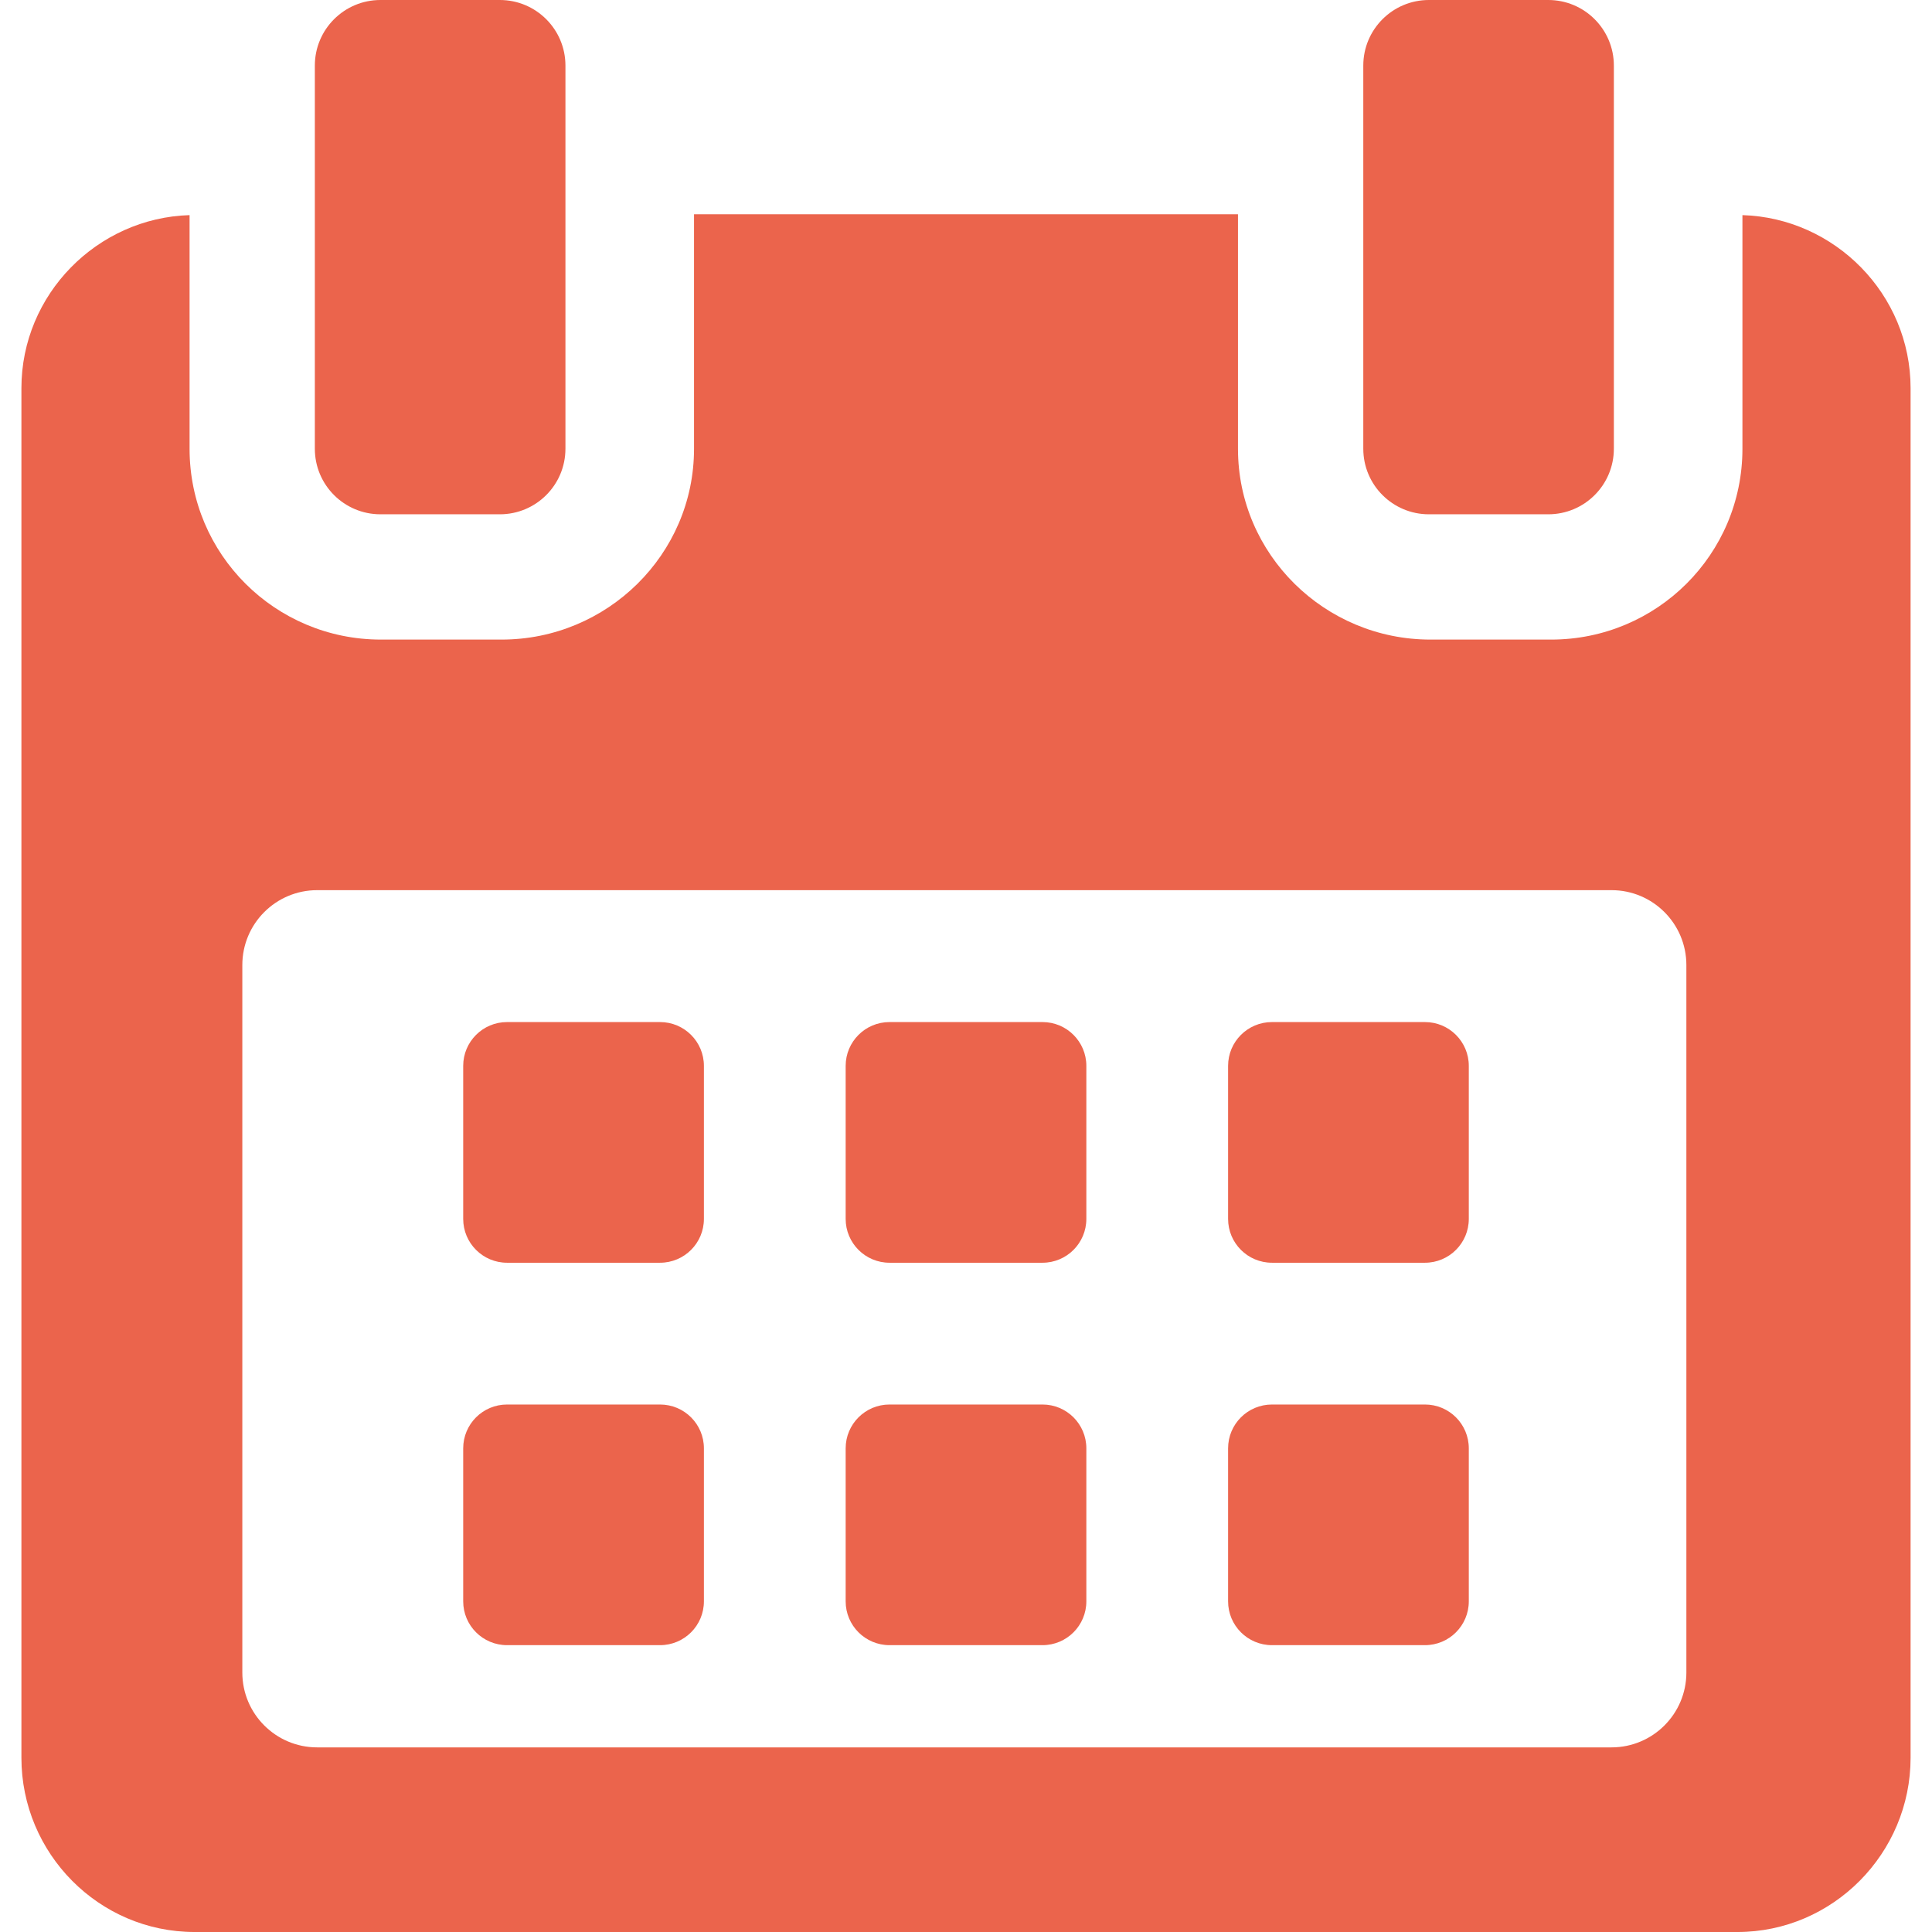 <?xml version="1.0"?>
<svg xmlns="http://www.w3.org/2000/svg" xmlns:xlink="http://www.w3.org/1999/xlink" xmlns:svgjs="http://svgjs.com/svgjs" version="1.1" width="512" height="512" x="0" y="0" viewBox="0 0 488.152 488.152" style="enable-background:new 0 0 512 512" xml:space="preserve" class=""><g>
<g xmlns="http://www.w3.org/2000/svg">
	<g>
		<path d="M177.854,269.311c0-6.115-4.96-11.069-11.08-11.069h-38.665c-6.113,0-11.074,4.954-11.074,11.069v38.66    c0,6.123,4.961,11.079,11.074,11.079h38.665c6.12,0,11.08-4.956,11.08-11.079V269.311L177.854,269.311z" fill="#eb644c" data-original="#000000" style="" class=""/>
		<path d="M274.483,269.311c0-6.115-4.961-11.069-11.069-11.069h-38.67c-6.113,0-11.074,4.954-11.074,11.069v38.66    c0,6.123,4.961,11.079,11.074,11.079h38.67c6.108,0,11.069-4.956,11.069-11.079V269.311z" fill="#eb644c" data-original="#000000" style="" class=""/>
		<path d="M371.117,269.311c0-6.115-4.961-11.069-11.074-11.069h-38.665c-6.12,0-11.08,4.954-11.08,11.069v38.66    c0,6.123,4.96,11.079,11.08,11.079h38.665c6.113,0,11.074-4.956,11.074-11.079V269.311z" fill="#eb644c" data-original="#000000" style="" class=""/>
		<path d="M177.854,365.95c0-6.125-4.96-11.075-11.08-11.075h-38.665c-6.113,0-11.074,4.95-11.074,11.075v38.653    c0,6.119,4.961,11.074,11.074,11.074h38.665c6.12,0,11.08-4.956,11.08-11.074V365.95L177.854,365.95z" fill="#eb644c" data-original="#000000" style="" class=""/>
		<path d="M274.483,365.95c0-6.125-4.961-11.075-11.069-11.075h-38.67c-6.113,0-11.074,4.95-11.074,11.075v38.653    c0,6.119,4.961,11.074,11.074,11.074h38.67c6.108,0,11.069-4.956,11.069-11.074V365.95z" fill="#eb644c" data-original="#000000" style="" class=""/>
		<path d="M371.117,365.95c0-6.125-4.961-11.075-11.069-11.075h-38.67c-6.12,0-11.08,4.95-11.08,11.075v38.653    c0,6.119,4.96,11.074,11.08,11.074h38.67c6.108,0,11.069-4.956,11.069-11.074V365.95L371.117,365.95z" fill="#eb644c" data-original="#000000" style="" class=""/>
		<path d="M440.254,54.354v59.05c0,26.69-21.652,48.198-48.338,48.198h-30.493c-26.688,0-48.627-21.508-48.627-48.198V54.142    h-137.44v59.262c0,26.69-21.938,48.198-48.622,48.198H96.235c-26.685,0-48.336-21.508-48.336-48.198v-59.05    C24.576,55.057,5.411,74.356,5.411,98.077v346.061c0,24.167,19.588,44.015,43.755,44.015h389.82    c24.131,0,43.755-19.889,43.755-44.015V98.077C482.741,74.356,463.577,55.057,440.254,54.354z M426.091,422.588    c0,10.444-8.468,18.917-18.916,18.917H80.144c-10.448,0-18.916-8.473-18.916-18.917V243.835c0-10.448,8.467-18.921,18.916-18.921    h327.03c10.448,0,18.916,8.473,18.916,18.921L426.091,422.588L426.091,422.588z" fill="#eb644c" data-original="#000000" style="" class=""/>
		<path d="M96.128,129.945h30.162c9.155,0,16.578-7.412,16.578-16.567V16.573C142.868,7.417,135.445,0,126.29,0H96.128    C86.972,0,79.55,7.417,79.55,16.573v96.805C79.55,122.533,86.972,129.945,96.128,129.945z" fill="#eb644c" data-original="#000000" style="" class=""/>
		<path d="M361.035,129.945h30.162c9.149,0,16.572-7.412,16.572-16.567V16.573C407.77,7.417,400.347,0,391.197,0h-30.162    c-9.154,0-16.577,7.417-16.577,16.573v96.805C344.458,122.533,351.881,129.945,361.035,129.945z" fill="#eb644c" data-original="#000000" style="" class=""/>
	</g>
</g>
<g xmlns="http://www.w3.org/2000/svg">
</g>
<g xmlns="http://www.w3.org/2000/svg">
</g>
<g xmlns="http://www.w3.org/2000/svg">
</g>
<g xmlns="http://www.w3.org/2000/svg">
</g>
<g xmlns="http://www.w3.org/2000/svg">
</g>
<g xmlns="http://www.w3.org/2000/svg">
</g>
<g xmlns="http://www.w3.org/2000/svg">
</g>
<g xmlns="http://www.w3.org/2000/svg">
</g>
<g xmlns="http://www.w3.org/2000/svg">
</g>
<g xmlns="http://www.w3.org/2000/svg">
</g>
<g xmlns="http://www.w3.org/2000/svg">
</g>
<g xmlns="http://www.w3.org/2000/svg">
</g>
<g xmlns="http://www.w3.org/2000/svg">
</g>
<g xmlns="http://www.w3.org/2000/svg">
</g>
<g xmlns="http://www.w3.org/2000/svg">
</g>
</g></svg>
